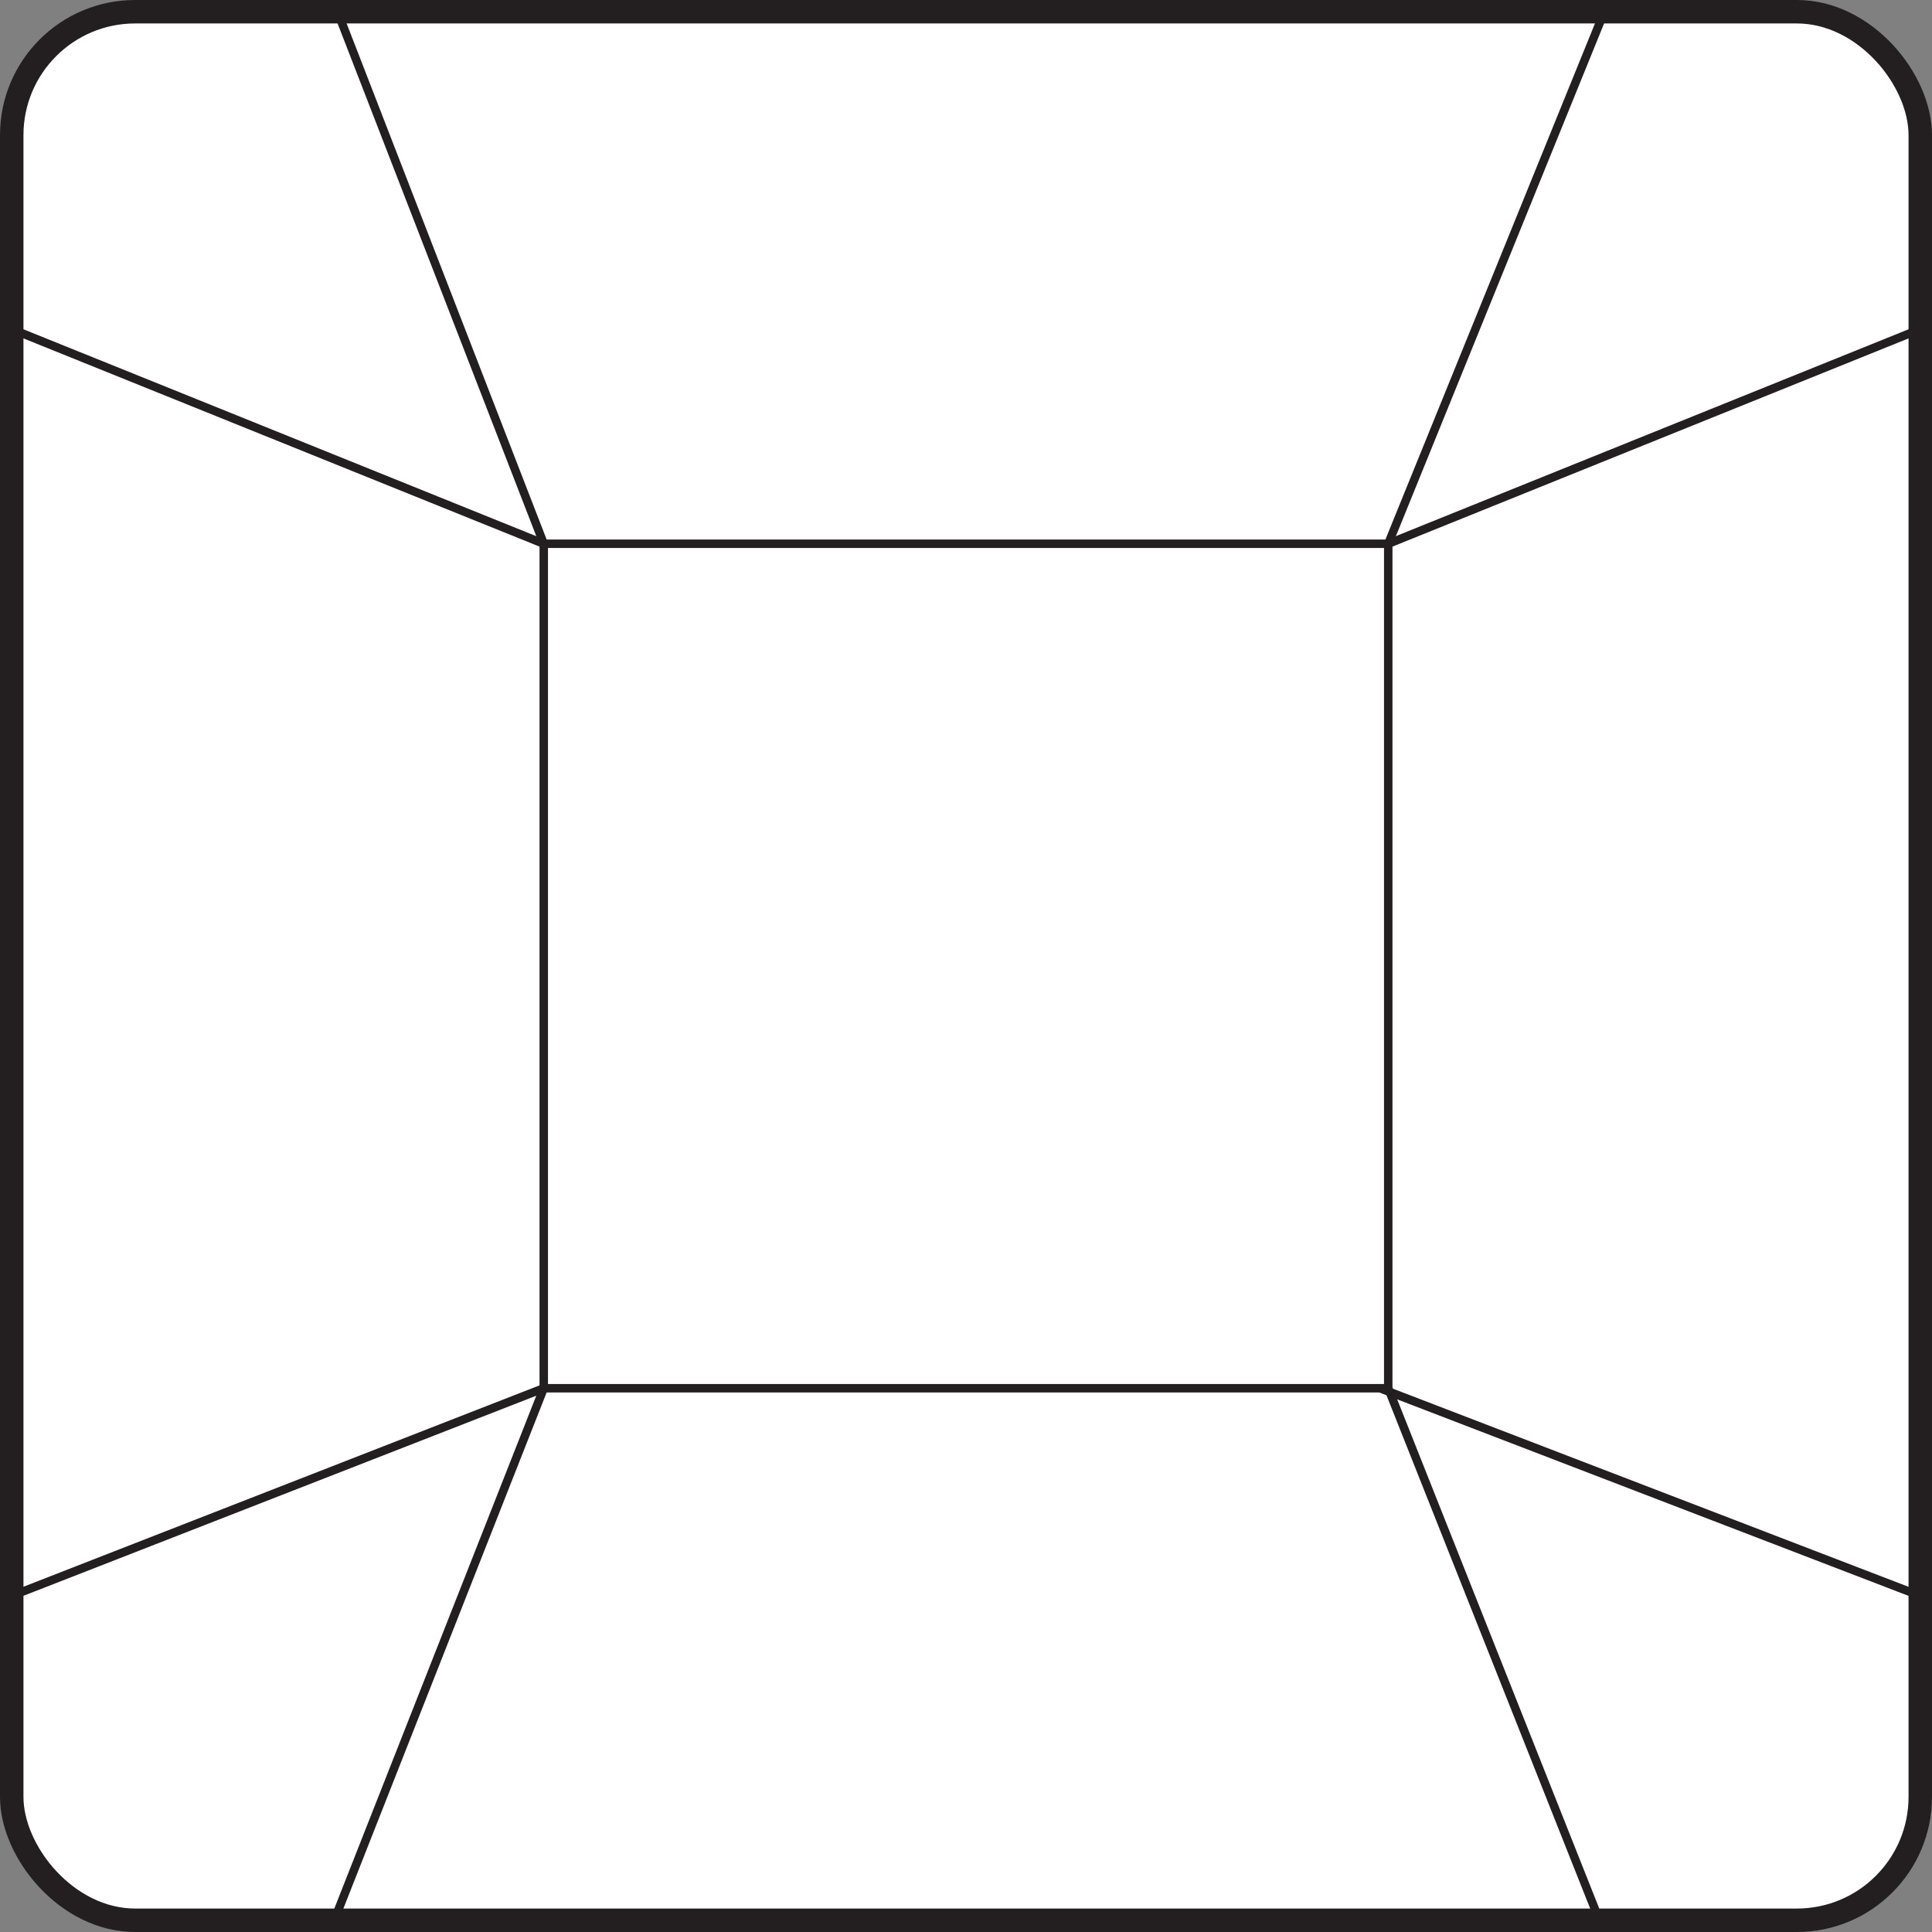 <svg id="Layer_1" data-name="Layer 1" xmlns="http://www.w3.org/2000/svg" viewBox="0 0 82.36 82.36"><rect x="0" y="0" width="82.36" height="82.36" fill="#808080" stroke="none"/><defs><style>.cls-1{fill:#fff;}.cls-1,.cls-2{stroke:#231f20;stroke-miterlimit:10;}.cls-2{fill:none;stroke-width:0.36px;}</style></defs><rect class="cls-1" x="0.5" y="0.5" width="81.36" height="81.36" rx="5.26"/><path class="cls-2" d="M0,0" transform="translate(0.5 0.5)"/><path class="cls-2" d="M0,9" transform="translate(0.5 0.5)"/><path class="cls-2" d="M20.34,20.34" transform="translate(0.5 0.5)"/><path class="cls-2" d="M9.37,0" transform="translate(0.5 0.5)"/><path class="cls-2" d="M20.34,20.34" transform="translate(0.5 0.5)"/><path class="cls-2" d="M63.36,0" transform="translate(0.5 0.5)"/><path class="cls-2" d="M81.36,0" transform="translate(0.5 0.5)"/><path class="cls-2" d="M81.36,9" transform="translate(0.5 0.5)"/><path class="cls-2" d="M61,20.34" transform="translate(0.5 0.5)"/><path class="cls-2" d="M72,0" transform="translate(0.5 0.5)"/><path class="cls-2" d="M61,20.34" transform="translate(0.5 0.5)"/><path class="cls-2" d="M18,63.36" transform="translate(0.5 0.5)"/><path class="cls-2" d="M18,81.36" transform="translate(0.5 0.5)"/><path class="cls-2" d="M0,81.36" transform="translate(0.5 0.5)"/><path class="cls-2" d="M18,63.36" transform="translate(0.5 0.5)"/><path class="cls-2" d="M63.36,63.36" transform="translate(0.5 0.5)"/><path class="cls-2" d="M63.36,81.36" transform="translate(0.5 0.5)"/><path class="cls-2" d="M81.36,81.36" transform="translate(0.5 0.5)"/><path class="cls-2" d="M63.36,63.36" transform="translate(0.5 0.5)"/><path class="cls-2" d="M81.36,72.36" transform="translate(0.5 0.5)"/><path class="cls-2" d="M58.68,58.68" transform="translate(0.5 0.5)"/><path class="cls-2" d="M72,81.36" transform="translate(0.5 0.5)"/><path class="cls-2" d="M58.68,58.68" transform="translate(0.5 0.5)"/><rect class="cls-2" x="23.18" y="23.18" width="36" height="36"/><line class="cls-2" x1="14.18" y1="81.86" x2="68.18" y2="81.86"/><line class="cls-2" x1="14.39" y1="0.5" x2="68.39" y2="0.5"/><line class="cls-2" x1="81.86" y1="68.03" x2="81.86" y2="14.03"/><line class="cls-2" x1="0.5" y1="68.03" x2="0.5" y2="14.03"/><line class="cls-2" x1="23.18" y1="23.18" x2="14.39" y2="0.5"/><line class="cls-2" x1="0.5" y1="14.03" x2="23.18" y2="23.18"/><line class="cls-2" x1="23.18" y1="59.18" x2="0.5" y2="68.03"/><line class="cls-2" x1="14.39" y1="81.5" x2="23.18" y2="59.18"/><line class="cls-2" x1="59.18" y1="59.18" x2="68.18" y2="81.86"/><line class="cls-2" x1="81.86" y1="68.03" x2="58.83" y2="59.18"/><line class="cls-2" x1="81.86" y1="14.03" x2="59.18" y2="23.18"/><line class="cls-2" x1="68.39" y1="0.5" x2="59.18" y2="23.18"/></svg>